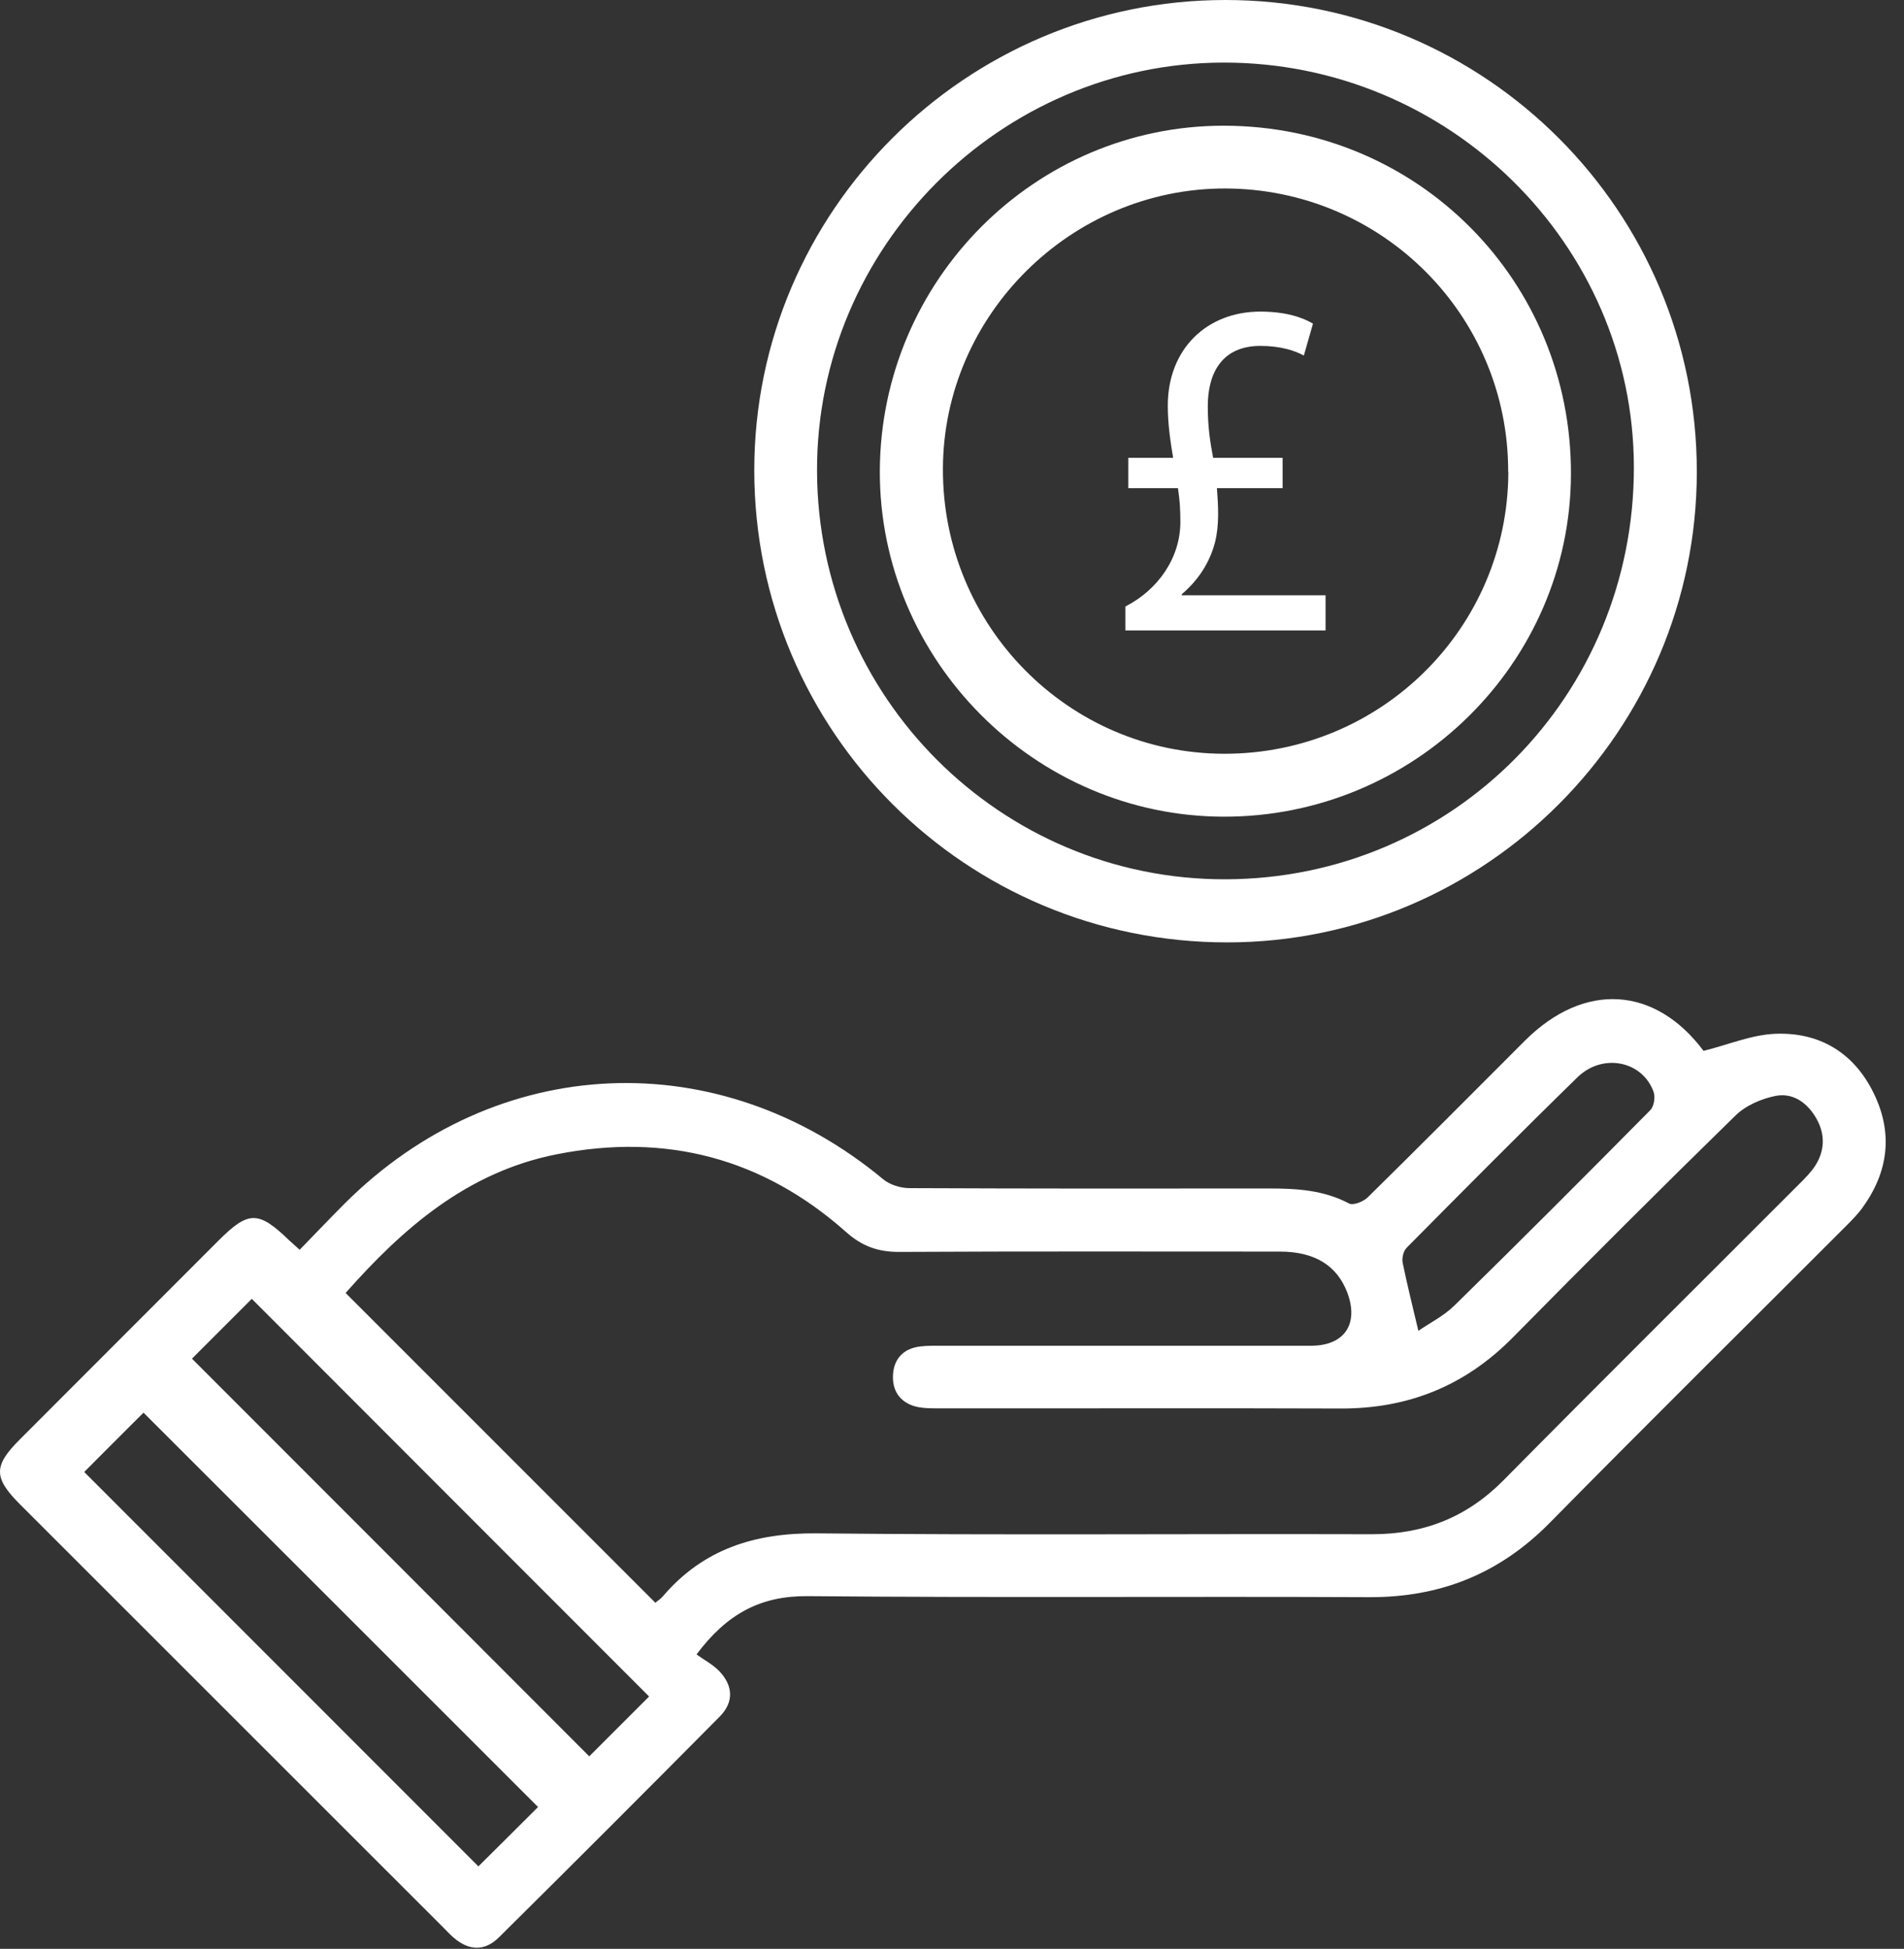 <svg width="85" height="87" viewBox="0 0 85 87" fill="none" xmlns="http://www.w3.org/2000/svg">
<rect x="0" y="0" width="85" height="87" fill="#333333" stroke="none"/>
<path d="M13.366 55.803C14.059 55.095 14.721 54.395 15.398 53.717C22.165 46.974 32.088 46.543 39.432 52.647C39.732 52.894 40.209 53.04 40.609 53.04C45.96 53.063 51.302 53.063 56.652 53.055C57.892 53.055 59.093 53.125 60.224 53.725C60.409 53.825 60.871 53.64 61.063 53.448C63.419 51.131 65.744 48.791 68.076 46.458C70.74 43.802 73.896 44.033 76.051 46.912C77.168 46.635 78.207 46.189 79.261 46.15C81.232 46.073 82.764 46.997 83.642 48.791C84.519 50.577 84.311 52.301 83.149 53.91C82.926 54.218 82.656 54.487 82.387 54.757C77.991 59.16 73.565 63.532 69.2 67.966C66.96 70.245 64.312 71.315 61.117 71.3C52.765 71.261 44.405 71.331 36.052 71.254C33.974 71.238 32.465 72.023 31.095 73.856C31.41 74.087 31.811 74.294 32.111 74.602C32.734 75.257 32.765 75.988 32.134 76.627C28.862 79.929 25.583 83.209 22.28 86.48C21.634 87.119 20.933 87.089 20.248 86.496C20.094 86.365 19.955 86.211 19.809 86.065C13.504 79.768 7.207 73.463 0.903 67.166C-0.298 65.965 -0.298 65.442 0.887 64.256C3.843 61.3 6.792 58.344 9.748 55.388C11.095 54.041 11.534 54.041 12.912 55.372C13.035 55.488 13.166 55.596 13.373 55.788L13.366 55.803ZM29.278 71.531C29.339 71.477 29.486 71.384 29.593 71.261C31.402 69.144 33.704 68.428 36.452 68.451C44.72 68.536 52.988 68.467 61.256 68.49C63.581 68.49 65.497 67.728 67.137 66.065C71.51 61.639 75.928 57.258 80.324 52.855C80.57 52.609 80.824 52.355 81.017 52.07C81.471 51.377 81.494 50.638 81.078 49.914C80.678 49.222 80.039 48.775 79.277 48.921C78.638 49.045 77.93 49.352 77.468 49.807C74.127 53.071 70.817 56.381 67.537 59.706C65.405 61.87 62.857 62.893 59.832 62.878C53.842 62.855 47.853 62.878 41.864 62.87C41.572 62.87 41.279 62.87 40.994 62.816C40.263 62.67 39.855 62.178 39.863 61.462C39.87 60.707 40.294 60.199 41.087 60.107C41.402 60.068 41.726 60.076 42.049 60.076C47.538 60.076 53.034 60.076 58.523 60.076C60.032 60.076 60.678 59.091 60.139 57.682C59.678 56.489 58.684 55.873 57.137 55.873C51.471 55.873 45.798 55.857 40.132 55.888C39.193 55.888 38.485 55.634 37.776 55.003C34.058 51.7 29.732 50.561 24.844 51.531C20.841 52.324 17.977 54.841 15.429 57.72C20.032 62.324 24.636 66.927 29.262 71.554L29.278 71.531ZM24.02 80.668C18.085 74.733 12.173 68.821 6.407 63.063C5.521 63.948 4.559 64.903 3.759 65.711C9.586 71.538 15.491 77.451 21.357 83.317C22.219 82.462 23.166 81.523 24.012 80.676L24.02 80.668ZM8.57 60.653C14.482 66.565 20.41 72.501 26.306 78.405C27.192 77.52 28.139 76.573 28.978 75.734C23.065 69.822 17.138 63.886 11.241 57.982C10.364 58.86 9.417 59.806 8.57 60.653ZM63.327 59.406C63.812 59.068 64.45 58.752 64.928 58.282C67.868 55.403 70.778 52.486 73.673 49.56C73.842 49.391 73.904 48.968 73.819 48.737C73.319 47.359 71.548 46.997 70.424 48.09C67.853 50.6 65.328 53.148 62.795 55.703C62.649 55.85 62.58 56.165 62.618 56.365C62.818 57.351 63.065 58.328 63.319 59.406H63.327Z" fill="white"/>
<path d="M33.673 20.993C33.673 9.43 43.119 0 54.705 0C66.337 0 75.759 9.438 75.751 21.07C75.743 32.617 66.329 42.055 54.812 42.07C43.127 42.086 33.681 32.671 33.673 21V20.993ZM36.475 21.031C36.506 31.116 44.674 39.276 54.712 39.253C64.858 39.23 72.957 31.054 72.941 20.846C72.926 10.908 64.674 2.779 54.62 2.794C44.643 2.81 36.445 11.047 36.475 21.023V21.031Z" fill="white"/>
<path d="M54.658 5.612C63.296 5.627 70.162 12.533 70.132 21.178C70.101 29.607 63.134 36.474 54.628 36.458C46.191 36.443 39.247 29.461 39.278 21.016C39.316 12.51 46.214 5.597 54.651 5.612H54.658ZM67.329 21.062C67.345 14.08 61.694 8.43 54.697 8.414C47.822 8.406 42.118 14.057 42.095 20.916C42.064 27.929 47.692 33.633 54.643 33.649C61.648 33.664 67.322 28.037 67.337 21.062H67.329Z" fill="white"/>
<path d="M50.24 28.152V27.074C51.679 26.343 52.695 24.919 52.695 23.302C52.695 22.786 52.672 22.355 52.588 21.793H50.371V20.438H52.372C52.264 19.792 52.133 18.953 52.133 18.114C52.133 15.573 53.881 13.91 56.267 13.91C57.391 13.91 58.161 14.172 58.615 14.449L58.207 15.873C57.822 15.658 57.176 15.442 56.267 15.442C54.589 15.442 53.919 16.605 53.919 18.137C53.919 19.06 54.027 19.753 54.158 20.438H57.26V21.793H54.327C54.389 22.609 54.435 23.433 54.243 24.203C54.004 25.127 53.488 25.904 52.757 26.528V26.574H59.177V28.144H50.24V28.152Z" fill="white"/>
</svg>
